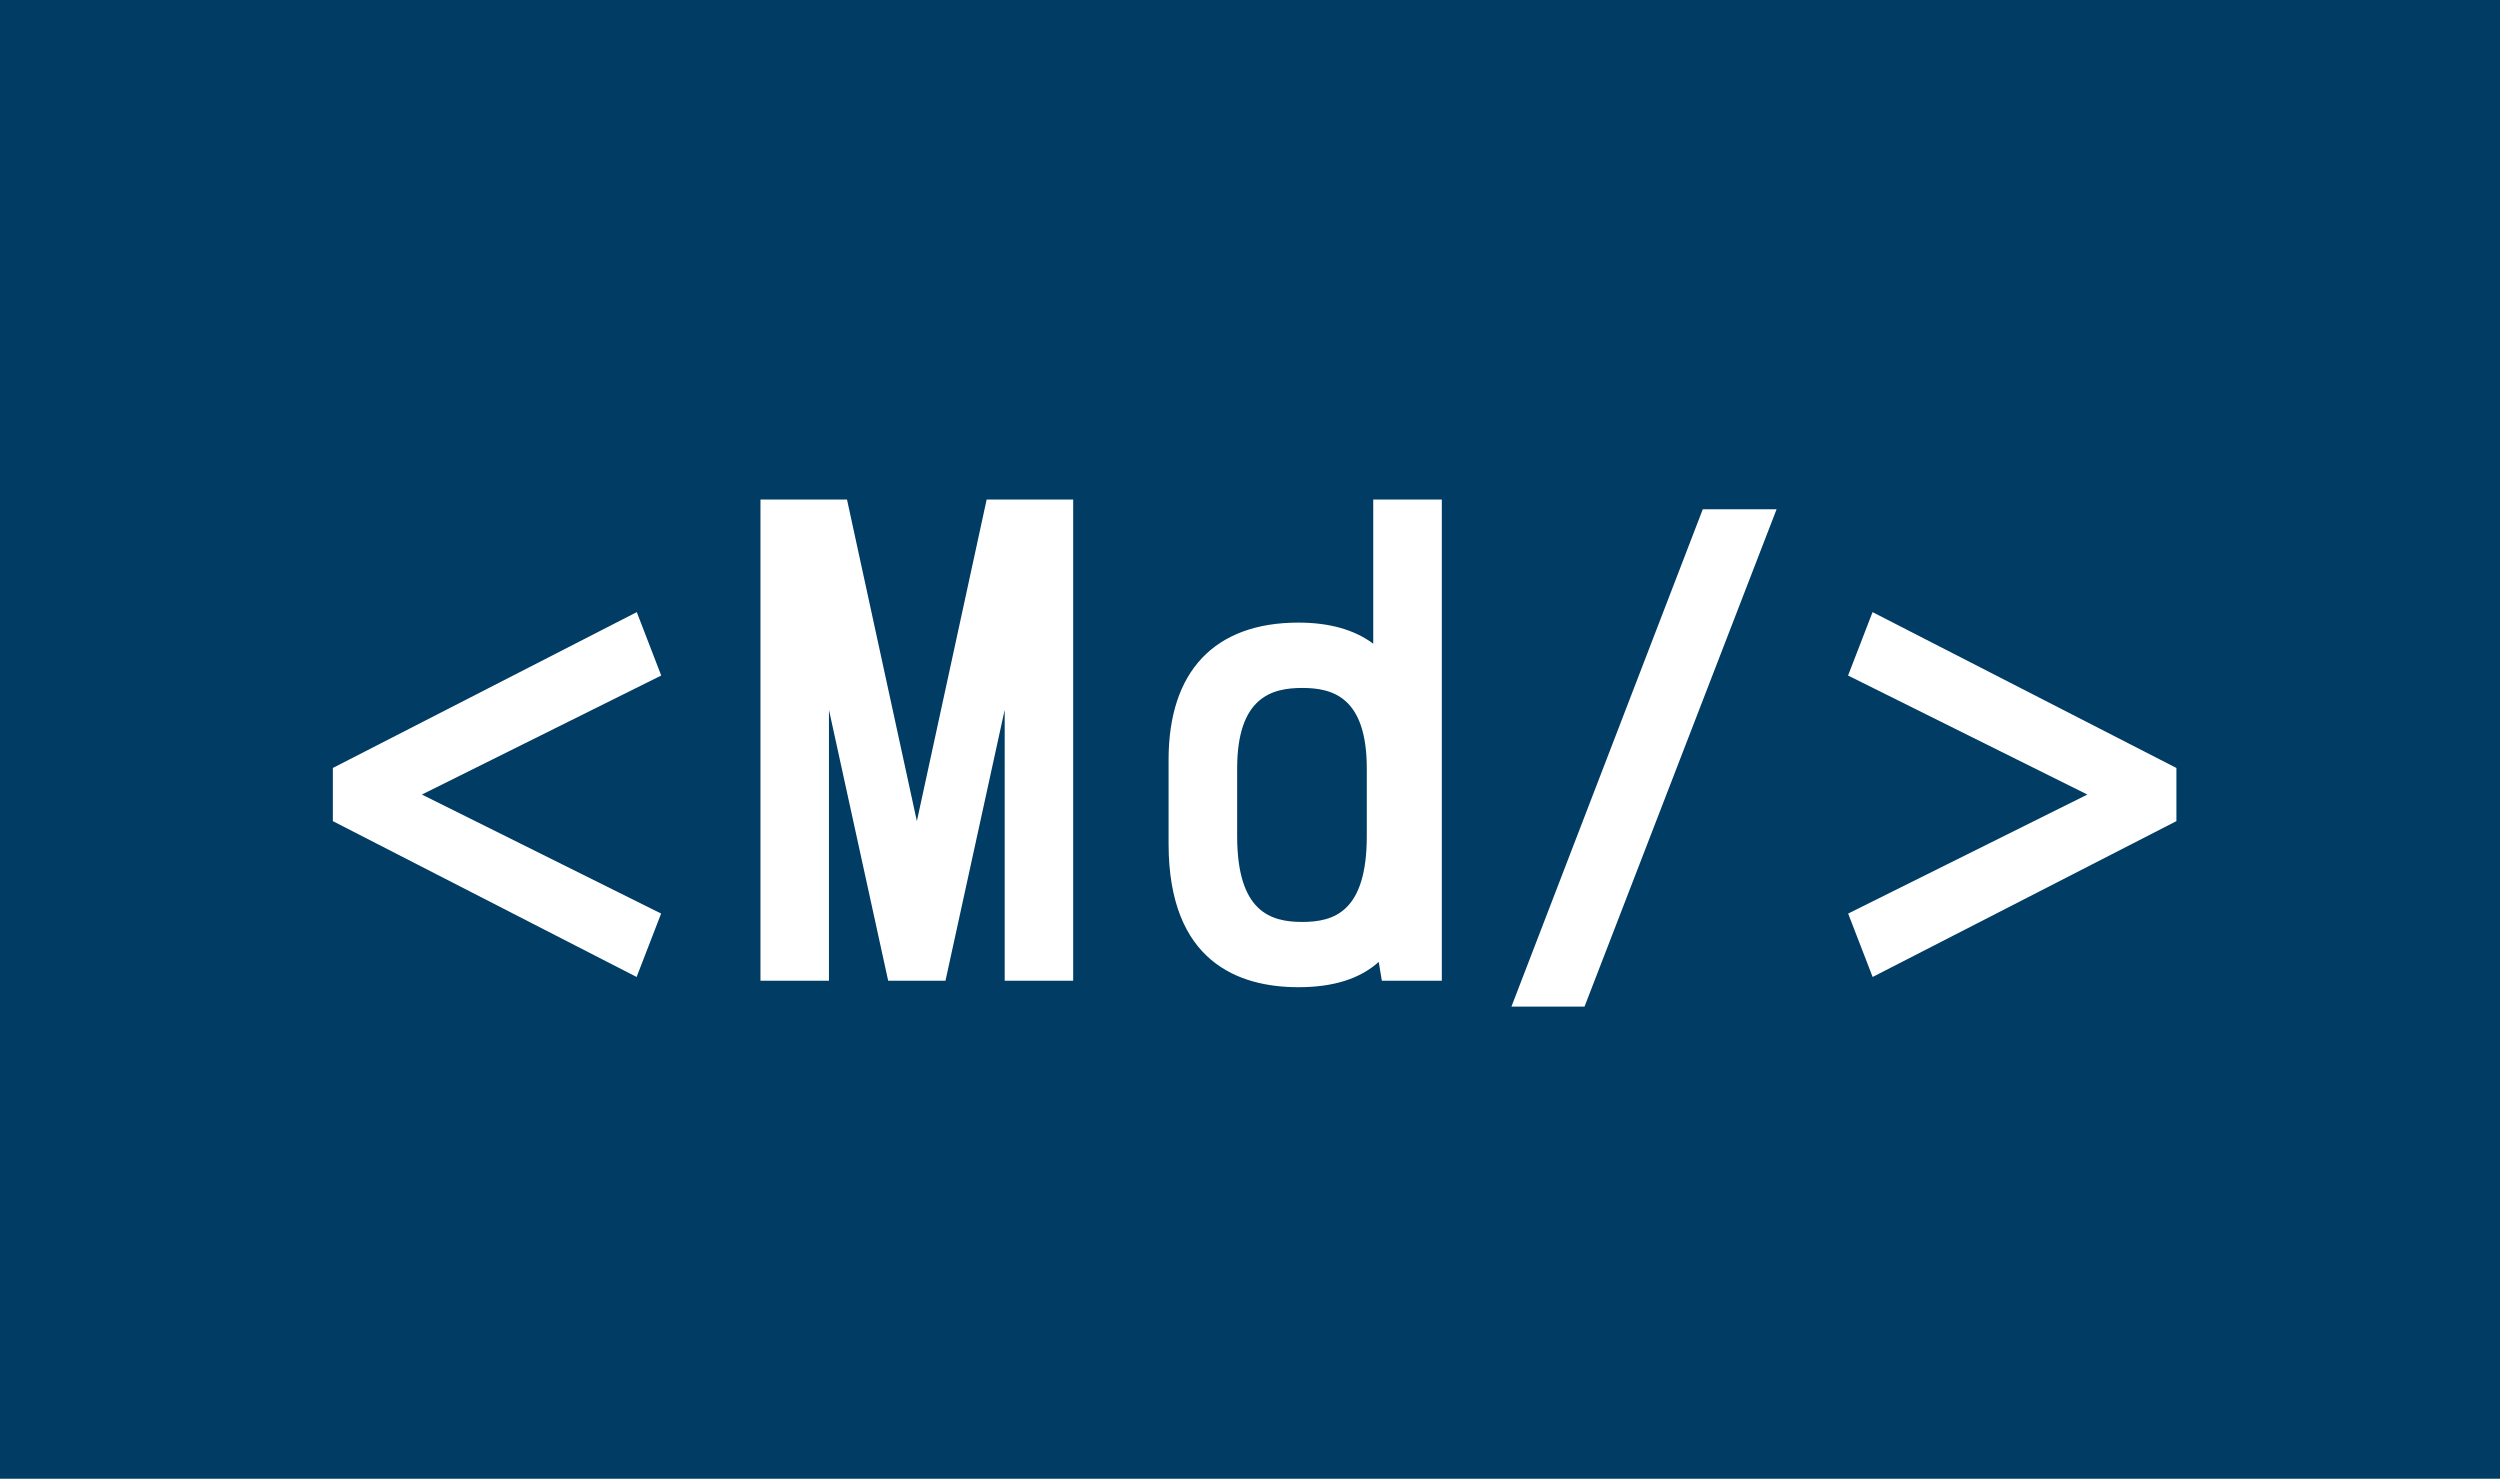 <?xml version="1.0" encoding="UTF-8"?>
<svg id="Layer_2" data-name="Layer 2" xmlns="http://www.w3.org/2000/svg" viewBox="0 0 310.27 183.52">
  <defs>
    <style>
      .cls-1 {
        fill: #003c64;
      }
    </style>
  </defs>
  <g id="Layer_1-2" data-name="Layer 1">
    <g>
      <path class="cls-1" d="M169.63,95.39v8.36c0,9.4-4.05,10.67-8.01,10.67s-8.08-1.27-8.08-10.67v-8.36c0-8.88,4.31-10.01,8.08-10.01s8.01,1.13,8.01,10.01Z"/>
      <path class="cls-1" d="M0,0v183.52h310.27V0H0ZM82.06,83.84l-29.7,14.77,29.69,14.77-3.04,7.87-37.7-19.34v-6.6l37.72-19.34,3.03,7.86h0ZM133.19,121.72h-8.5v-33.63l-7.35,33.63h-7.11l-7.35-33.62v33.62h-8.5v-59.72h10.74l8.67,39.91,8.66-39.91h10.74v59.72ZM178.94,121.72h-7.44l-.39-2.34c-2.35,2.11-5.65,3.14-9.97,3.14-7.35,0-16.11-3.09-16.11-17.8v-10.45c0-10.96,5.72-17,16.11-17,3.85,0,6.96.88,9.29,2.62v-17.89h8.51v59.72ZM196.65,124.93h-9.07l23.75-61.73h9.16l-23.84,61.73ZM270.11,101.91l-37.7,19.34-3.04-7.87,29.69-14.77-29.7-14.77h0s3.04-7.87,3.04-7.87l37.71,19.34v6.6Z"/>
    </g>
  </g>
</svg>